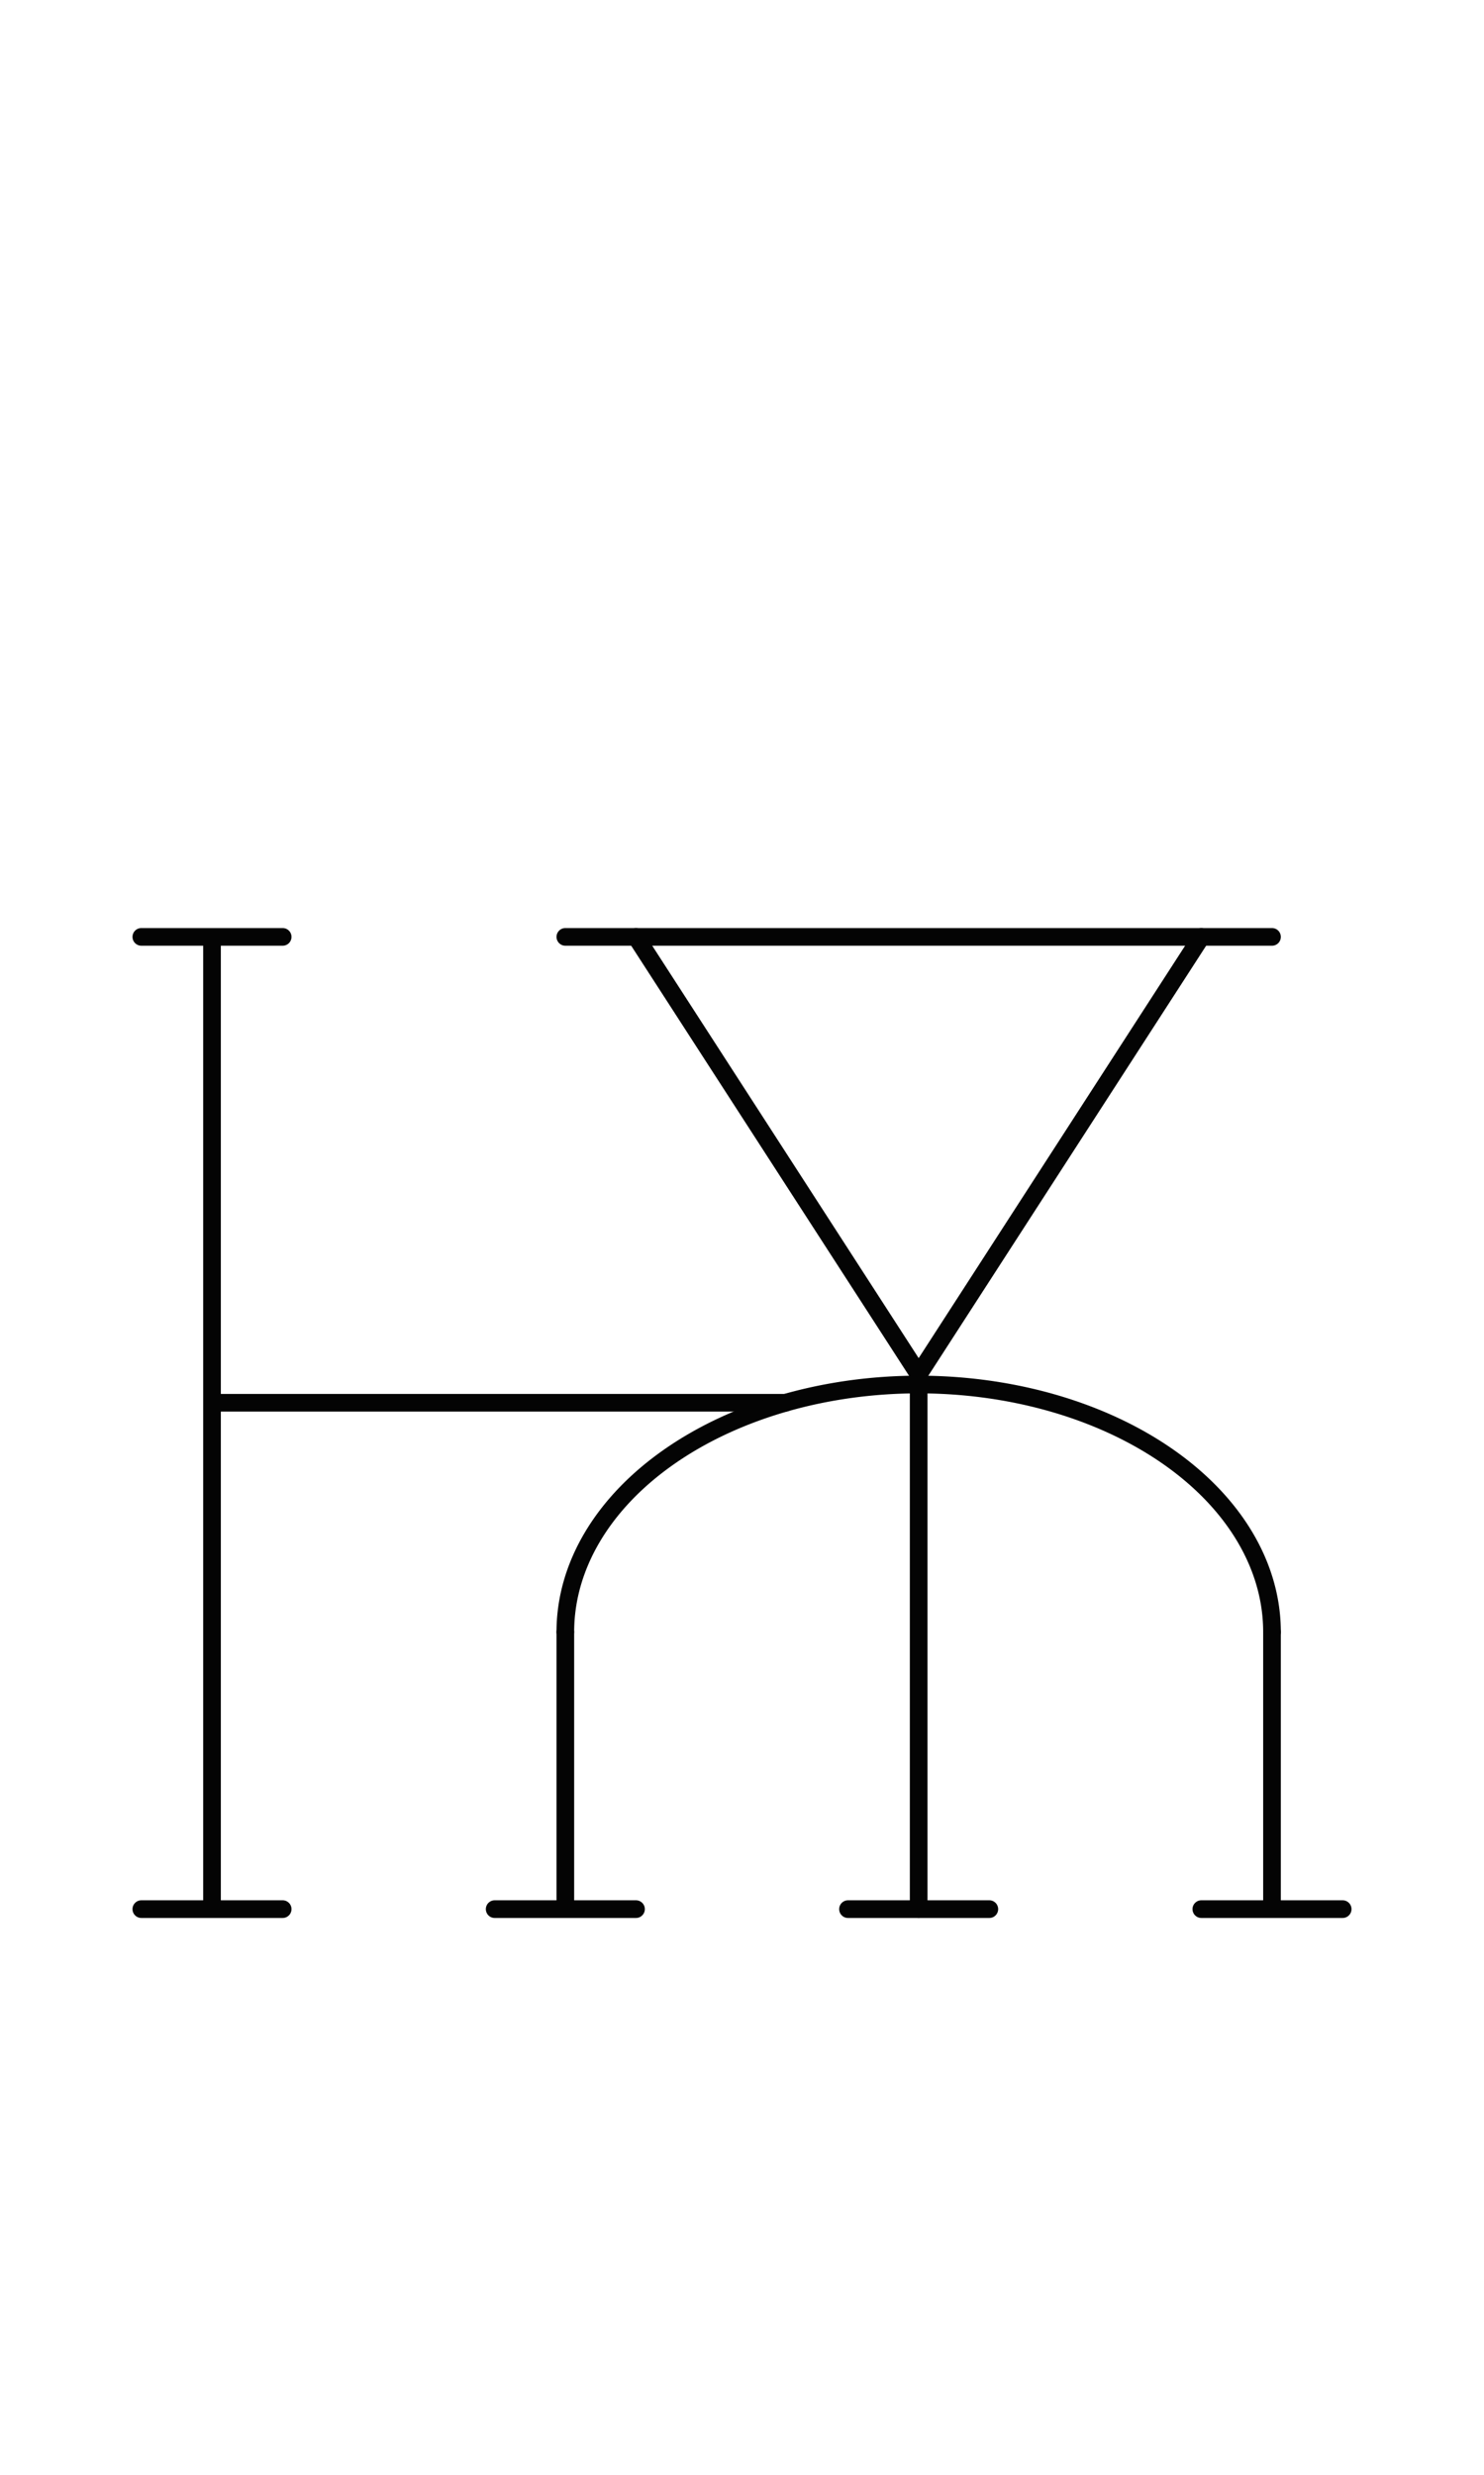 <?xml version="1.0" encoding="UTF-8" standalone="no"?>
<!-- Created with Inkscape (http://www.inkscape.org/) -->

<svg
   width="1008"
   height="1680"
   viewBox="0 0 63 105"
   version="1.1"
   id="svg5"
   xml:space="preserve"
   inkscape:version="1.3.2 (091e20e, 2023-11-25)"
   sodipodi:docname="046d-cyrillic-small-letter-iotified-big-yus.svg"
   xmlns:inkscape="http://www.inkscape.org/namespaces/inkscape"
   xmlns:sodipodi="http://sodipodi.sourceforge.net/DTD/sodipodi-0.dtd"
   xmlns="http://www.w3.org/2000/svg"
   xmlns:svg="http://www.w3.org/2000/svg">
  <sodipodi:namedview
   id="namedview7"
   pagecolor="#ffffff"
   bordercolor="#666666"
   borderopacity="1.0"
   inkscape:showpageshadow="2"
   inkscape:pageopacity="0.0"
   inkscape:pagecheckerboard="0"
   inkscape:deskcolor="#d1d1d1"
   inkscape:document-units="px"
   showgrid="false"
   inkscape:zoom="0.20137111"
   inkscape:cx="712.61465"
   inkscape:cy="1383.0187"
   inkscape:window-width="1440"
   inkscape:window-height="726"
   inkscape:window-x="0"
   inkscape:window-y="146"
   inkscape:window-maximized="0"
   inkscape:current-layer="layer1"
   showguides="false"
   inkscape:lockguides="true">
    <inkscape:grid
   type="xygrid"
   id="grid1382"
   spacingx="0.125"
   spacingy="0.125"
   empspacing="12"
   originx="0"
   originy="0"
   units="px"
   visible="false" />
    <sodipodi:guide
   position="0,21"
   orientation="0,1"
   id="guide4"
   inkscape:locked="true"
   inkscape:label="baseline"
   inkscape:color="rgb(0,134,229)" />
    <sodipodi:guide
   position="0,24"
   orientation="0,-1"
   id="guide5"
   inkscape:locked="true" />
    <sodipodi:guide
   position="0,27"
   orientation="0,-1"
   id="guide6"
   inkscape:locked="true" />
    <sodipodi:guide
   position="0,87"
   orientation="0,1"
   id="guide7"
   inkscape:locked="true"
   inkscape:label="capheight"
   inkscape:color="rgb(0,134,229)" />
    <sodipodi:guide
   position="0,84"
   orientation="0,1"
   id="guide8"
   inkscape:locked="true"
   inkscape:label="exaccentcenter"
   inkscape:color="rgb(0,134,229)" />
    <sodipodi:guide
   position="0,81"
   orientation="0,-1"
   id="guide9"
   inkscape:locked="true" />
    <sodipodi:guide
   position="0,68.25"
   orientation="0,1"
   id="guide10"
   inkscape:locked="true"
   inkscape:label="exheight"
   inkscape:color="rgb(0,134,229)" />
    <sodipodi:guide
   position="0,65.25"
   orientation="0,-1"
   id="guide11"
   inkscape:locked="true" />
    <sodipodi:guide
   position="0,62.25"
   orientation="0,-1"
   id="guide12"
   inkscape:locked="true" />
    <sodipodi:guide
   position="0,66.5"
   orientation="0,1"
   id="guide13"
   inkscape:locked="true"
   inkscape:label=""
   inkscape:color="rgb(143,240,164)" />
    <sodipodi:guide
   position="0,22.75"
   orientation="0,1"
   id="guide14"
   inkscape:locked="true"
   inkscape:label=""
   inkscape:color="rgb(143,240,164)" />
    <sodipodi:guide
   position="0,85.25"
   orientation="0,1"
   id="guide1"
   inkscape:locked="true"
   inkscape:label=""
   inkscape:color="rgb(143,240,164)" />
    <sodipodi:guide
   position="0,54"
   orientation="0,1"
   id="guide2"
   inkscape:locked="true"
   inkscape:label="capcenter"
   inkscape:color="rgb(0,0,0)" />
    <sodipodi:guide
   position="31.5,105"
   orientation="1,0"
   id="guide1424"
   inkscape:locked="true" />
    <sodipodi:guide
   position="0,44.625"
   orientation="0,1"
   id="guide1428"
   stroke="#000000"
   color="#000000"
   inkscape:locked="true"
   inkscape:label="excenter/opcenter"
   inkscape:color="rgb(152,106,68)" />
    <sodipodi:guide
   position="0,2.25"
   orientation="0,1"
   id="guide586"
   inkscape:locked="true"
   inkscape:label="descender"
   inkscape:color="rgb(0,134,229)" />
    <sodipodi:guide
   position="0,5.25"
   orientation="0,-1"
   id="guide588"
   inkscape:locked="true" />
    <sodipodi:guide
   position="0,8.25"
   orientation="0,-1"
   id="guide590"
   inkscape:locked="true" />
    <sodipodi:guide
   position="0,4"
   orientation="0,1"
   id="guide592"
   inkscape:locked="true"
   inkscape:label=""
   inkscape:color="rgb(143,240,164)" />
    <sodipodi:guide
   position="0,88.25"
   orientation="0,1"
   id="guide706"
   inkscape:label=""
   inkscape:locked="true"
   inkscape:color="rgb(143,240,164)" />
    <sodipodi:guide
   position="0,82.25"
   orientation="0,1"
   id="guide708"
   inkscape:label=""
   inkscape:locked="true"
   inkscape:color="rgb(143,240,164)" />
    <sodipodi:guide
   position="0,69.5"
   orientation="0,1"
   id="guide710"
   inkscape:label=""
   inkscape:locked="true"
   inkscape:color="rgb(143,240,164)" />
    <sodipodi:guide
   position="0,63.5"
   orientation="0,1"
   id="guide712"
   inkscape:label=""
   inkscape:locked="true"
   inkscape:color="rgb(143,240,164)" />
    <sodipodi:guide
   position="0,25.75"
   orientation="0,1"
   id="guide714"
   inkscape:label=""
   inkscape:locked="true"
   inkscape:color="rgb(143,240,164)" />
    <sodipodi:guide
   position="0,19.75"
   orientation="0,1"
   id="guide716"
   inkscape:label=""
   inkscape:locked="true"
   inkscape:color="rgb(143,240,164)" />
    <sodipodi:guide
   position="0,7"
   orientation="0,1"
   id="guide718"
   inkscape:label=""
   inkscape:locked="true"
   inkscape:color="rgb(143,240,164)" />
    <sodipodi:guide
   position="0,1"
   orientation="0,1"
   id="guide720"
   inkscape:label=""
   inkscape:locked="true"
   inkscape:color="rgb(143,240,164)" />
    <sodipodi:guide
   position="0,96"
   orientation="0,1"
   id="guide856"
   inkscape:locked="true"
   inkscape:label="accentcenter"
   inkscape:color="rgb(0,134,229)" />
  </sodipodi:namedview>
  <defs
   id="defs2" />
  <g
   inkscape:groupmode="layer"
   id="layer3"
   inkscape:label="Layer 3"
   style="display:inline;opacity:0.5;stroke-width:3.6;stroke-dasharray:none"
   transform="matrix(0.833,0,0,0.833,-157.976,-173.096)" />
  <g
   inkscape:groupmode="layer"
   id="layer2"
   inkscape:label="Layer 2"
   style="display:inline" />
  <g
   inkscape:label="Layer 1"
   inkscape:groupmode="layer"
   id="layer1"
   style="display:inline">
    <path
   style="fill:none;stroke:#040404;stroke-width:0.75;stroke-linecap:round;stroke-linejoin:round;stroke-miterlimit:2.613"
   d="M 27,81 H 21"
   id="path8690"
   sodipodi:nodetypes="cc" />
    <path
   style="fill:none;stroke:#040404;stroke-width:0.75;stroke-linecap:round;stroke-linejoin:round;stroke-miterlimit:2.613"
   d="M 42,81 H 36"
   id="path8692"
   sodipodi:nodetypes="cc" />
    <path
   style="fill:none;stroke:#040404;stroke-width:0.75;stroke-linecap:round;stroke-linejoin:round;stroke-miterlimit:2.613"
   d="M 12,81 H 6"
   id="path8694"
   sodipodi:nodetypes="cc" />
    <path
   style="fill:none;stroke:#040404;stroke-width:0.75;stroke-linecap:round;stroke-linejoin:round;stroke-miterlimit:2.613"
   d="M 57,81 H 51"
   id="path8696"
   sodipodi:nodetypes="cc" />
    <path
   style="fill:none;stroke:#040404;stroke-width:0.75;stroke-linecap:round;stroke-linejoin:round;stroke-miterlimit:2.613"
   d="M 12,39.75 H 6"
   id="path8698"
   sodipodi:nodetypes="cc" />
    <path
   style="fill:none;stroke:#040404;stroke-width:0.75;stroke-linecap:round;stroke-linejoin:round;stroke-miterlimit:2.613"
   d="M 9,39.836 V 80.914"
   id="path8700"
   sodipodi:nodetypes="cc" />
    <path
   style="fill:none;stroke:#040404;stroke-width:0.75;stroke-linecap:round;stroke-linejoin:round;stroke-miterlimit:2.613"
   d="m 9.125,59.516 24.225,0"
   id="path8702"
   sodipodi:nodetypes="cc" />
    <path
   style="fill:none;stroke:#040404;stroke-width:0.75;stroke-linecap:round;stroke-linejoin:round;stroke-miterlimit:2.613"
   d="M 39,81 V 58.742"
   id="path8704"
   sodipodi:nodetypes="cc" />
    <path
   style="fill:none;stroke:#040404;stroke-width:0.75;stroke-linecap:round;stroke-linejoin:round;stroke-miterlimit:2.613"
   d="M 24,39.75 H 54"
   id="path8968"
   sodipodi:nodetypes="cc" />
    
    <path
   style="fill:none;stroke:#040404;stroke-width:0.75;stroke-linecap:round;stroke-linejoin:round;stroke-miterlimit:2.613"
   d="M 24,69.242 V 80.914"
   id="path8972"
   sodipodi:nodetypes="cc" />
    <path
   style="fill:none;stroke:#040404;stroke-width:0.75;stroke-linecap:round;stroke-linejoin:round;stroke-miterlimit:2.613"
   d="M 54,69.242 V 80.914"
   id="path8974"
   sodipodi:nodetypes="cc" />
    <path
   style="fill:none;stroke:#040404;stroke-width:0.75;stroke-linecap:round;stroke-linejoin:round;stroke-miterlimit:2.613"
   d="M 27,39.75 39,58.312 51,39.75"
   id="path9024"
   sodipodi:nodetypes="ccc" />
  <path
   style="fill:none;stroke:#040404;stroke-width:0.75;stroke-linecap:round;stroke-linejoin:round;stroke-miterlimit:2.613"
   id="path1"
   sodipodi:type="arc"
   sodipodi:cx="39"
   sodipodi:cy="69.242188"
   sodipodi:rx="15"
   sodipodi:ry="10.5"
   sodipodi:start="3.1415927"
   sodipodi:end="0"
   sodipodi:open="true"
   sodipodi:arc-type="arc"
   d="m 24,69.242 a 15,10.5 0 0 1 15,-10.5 15,10.5 0 0 1 15,10.5" /></g>
</svg>
